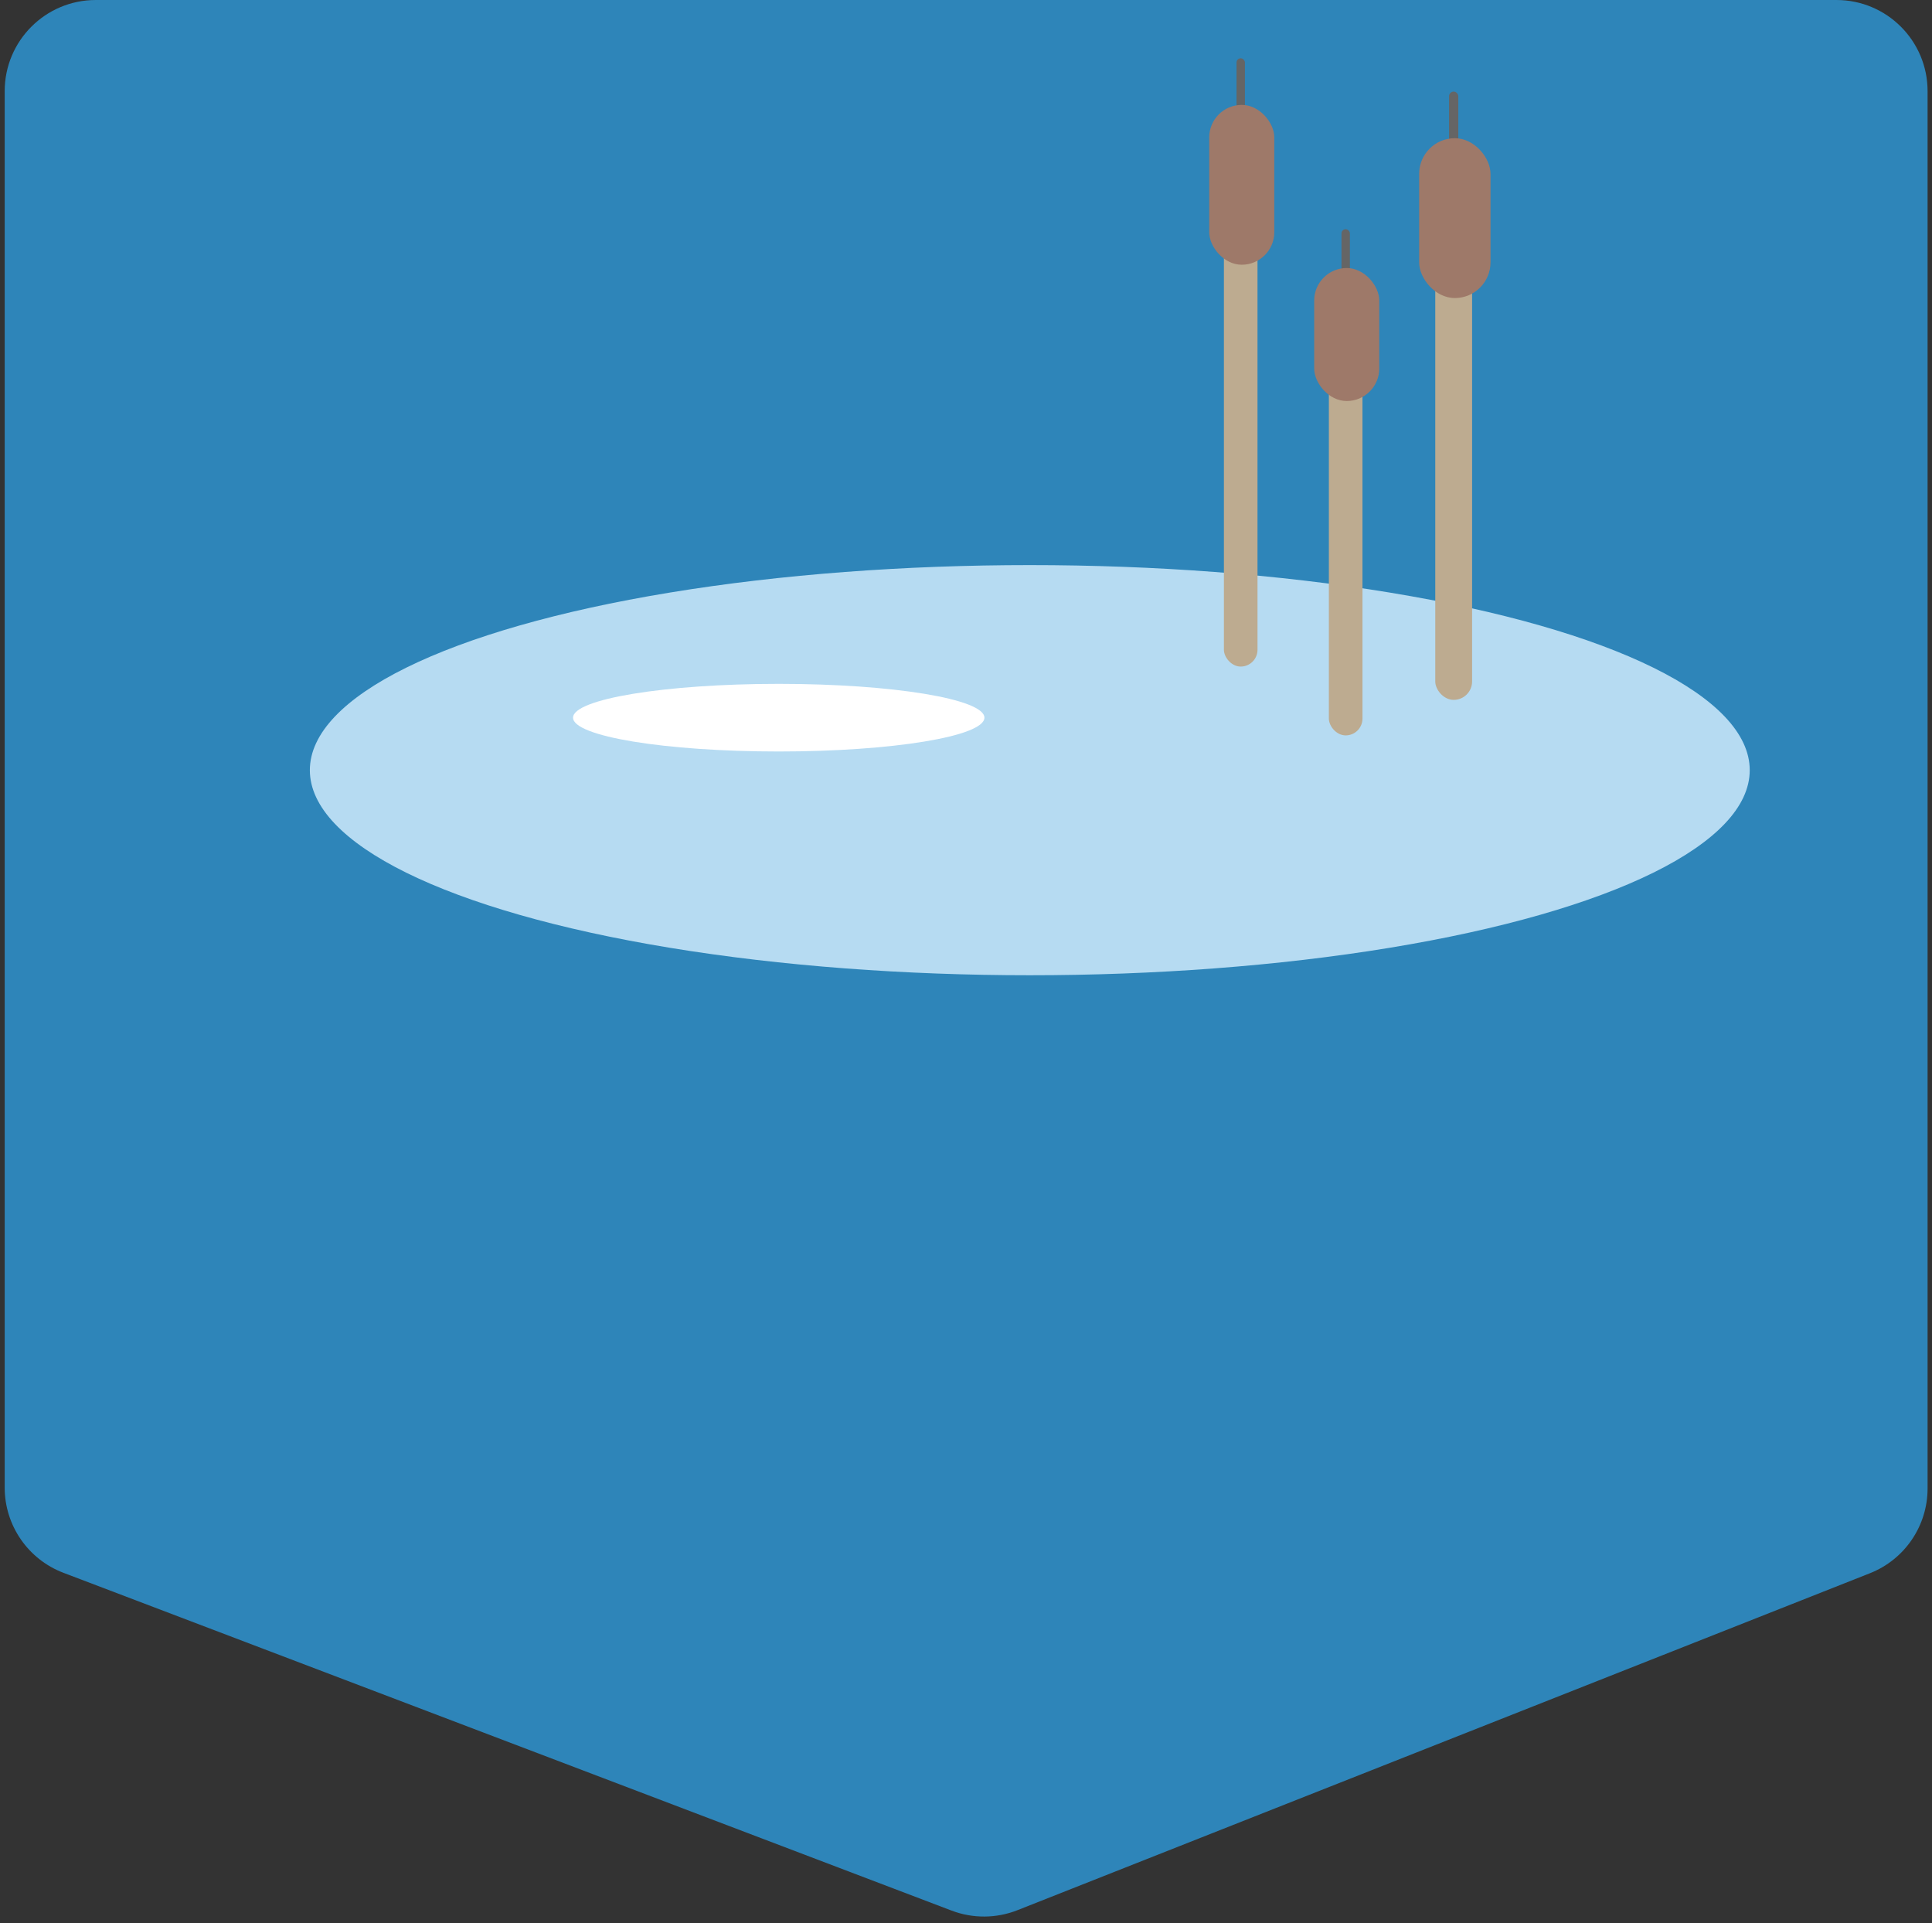 <svg width="212" height="211" viewBox="0 0 212 211" fill="none" xmlns="http://www.w3.org/2000/svg">
<rect x="0" y="0" width="212" height="211" fill="#333333" stroke="none"/>
<path d="M0.515 10C0.515 4.477 4.992 0 10.515 0H201.515C207.038 0 211.515 4.477 211.515 10V163.308C211.515 167.412 209.007 171.1 205.19 172.608L111.65 209.575C109.33 210.492 106.751 210.508 104.42 209.622L6.961 172.56C3.08 171.084 0.515 167.364 0.515 163.213V10Z" fill="#2E85B9"/>
<ellipse cx="113" cy="84.5" rx="79" ry="22.5" fill="#B6DBF2"/>
<ellipse cx="85.451" cy="78.74" rx="22.57" ry="3.71" fill="white"/>
<rect x="134.301" y="25.149" width="3.686" height="47.984" rx="1.843" fill="#BDAB90"/>
<rect x="135.684" y="6.394" width="0.921" height="7.064" rx="0.461" fill="#656565"/>
<rect x="132.689" y="11.509" width="7.141" height="17.537" rx="3.571" fill="#9E7969"/>
<rect x="145.819" y="40.756" width="3.686" height="39.928" rx="1.843" fill="#BDAB90"/>
<rect x="147.202" y="25.149" width="0.921" height="5.878" rx="0.461" fill="#656565"/>
<rect x="144.207" y="29.406" width="7.141" height="14.593" rx="3.571" fill="#9E7969"/>
<rect x="157.493" y="28.803" width="4.042" height="47.984" rx="2.021" fill="#BDAB90"/>
<rect x="159.009" y="10.048" width="1.011" height="7.064" rx="0.505" fill="#656565"/>
<rect x="155.724" y="15.163" width="7.832" height="17.537" rx="3.916" fill="#9E7969"/>
</svg>
